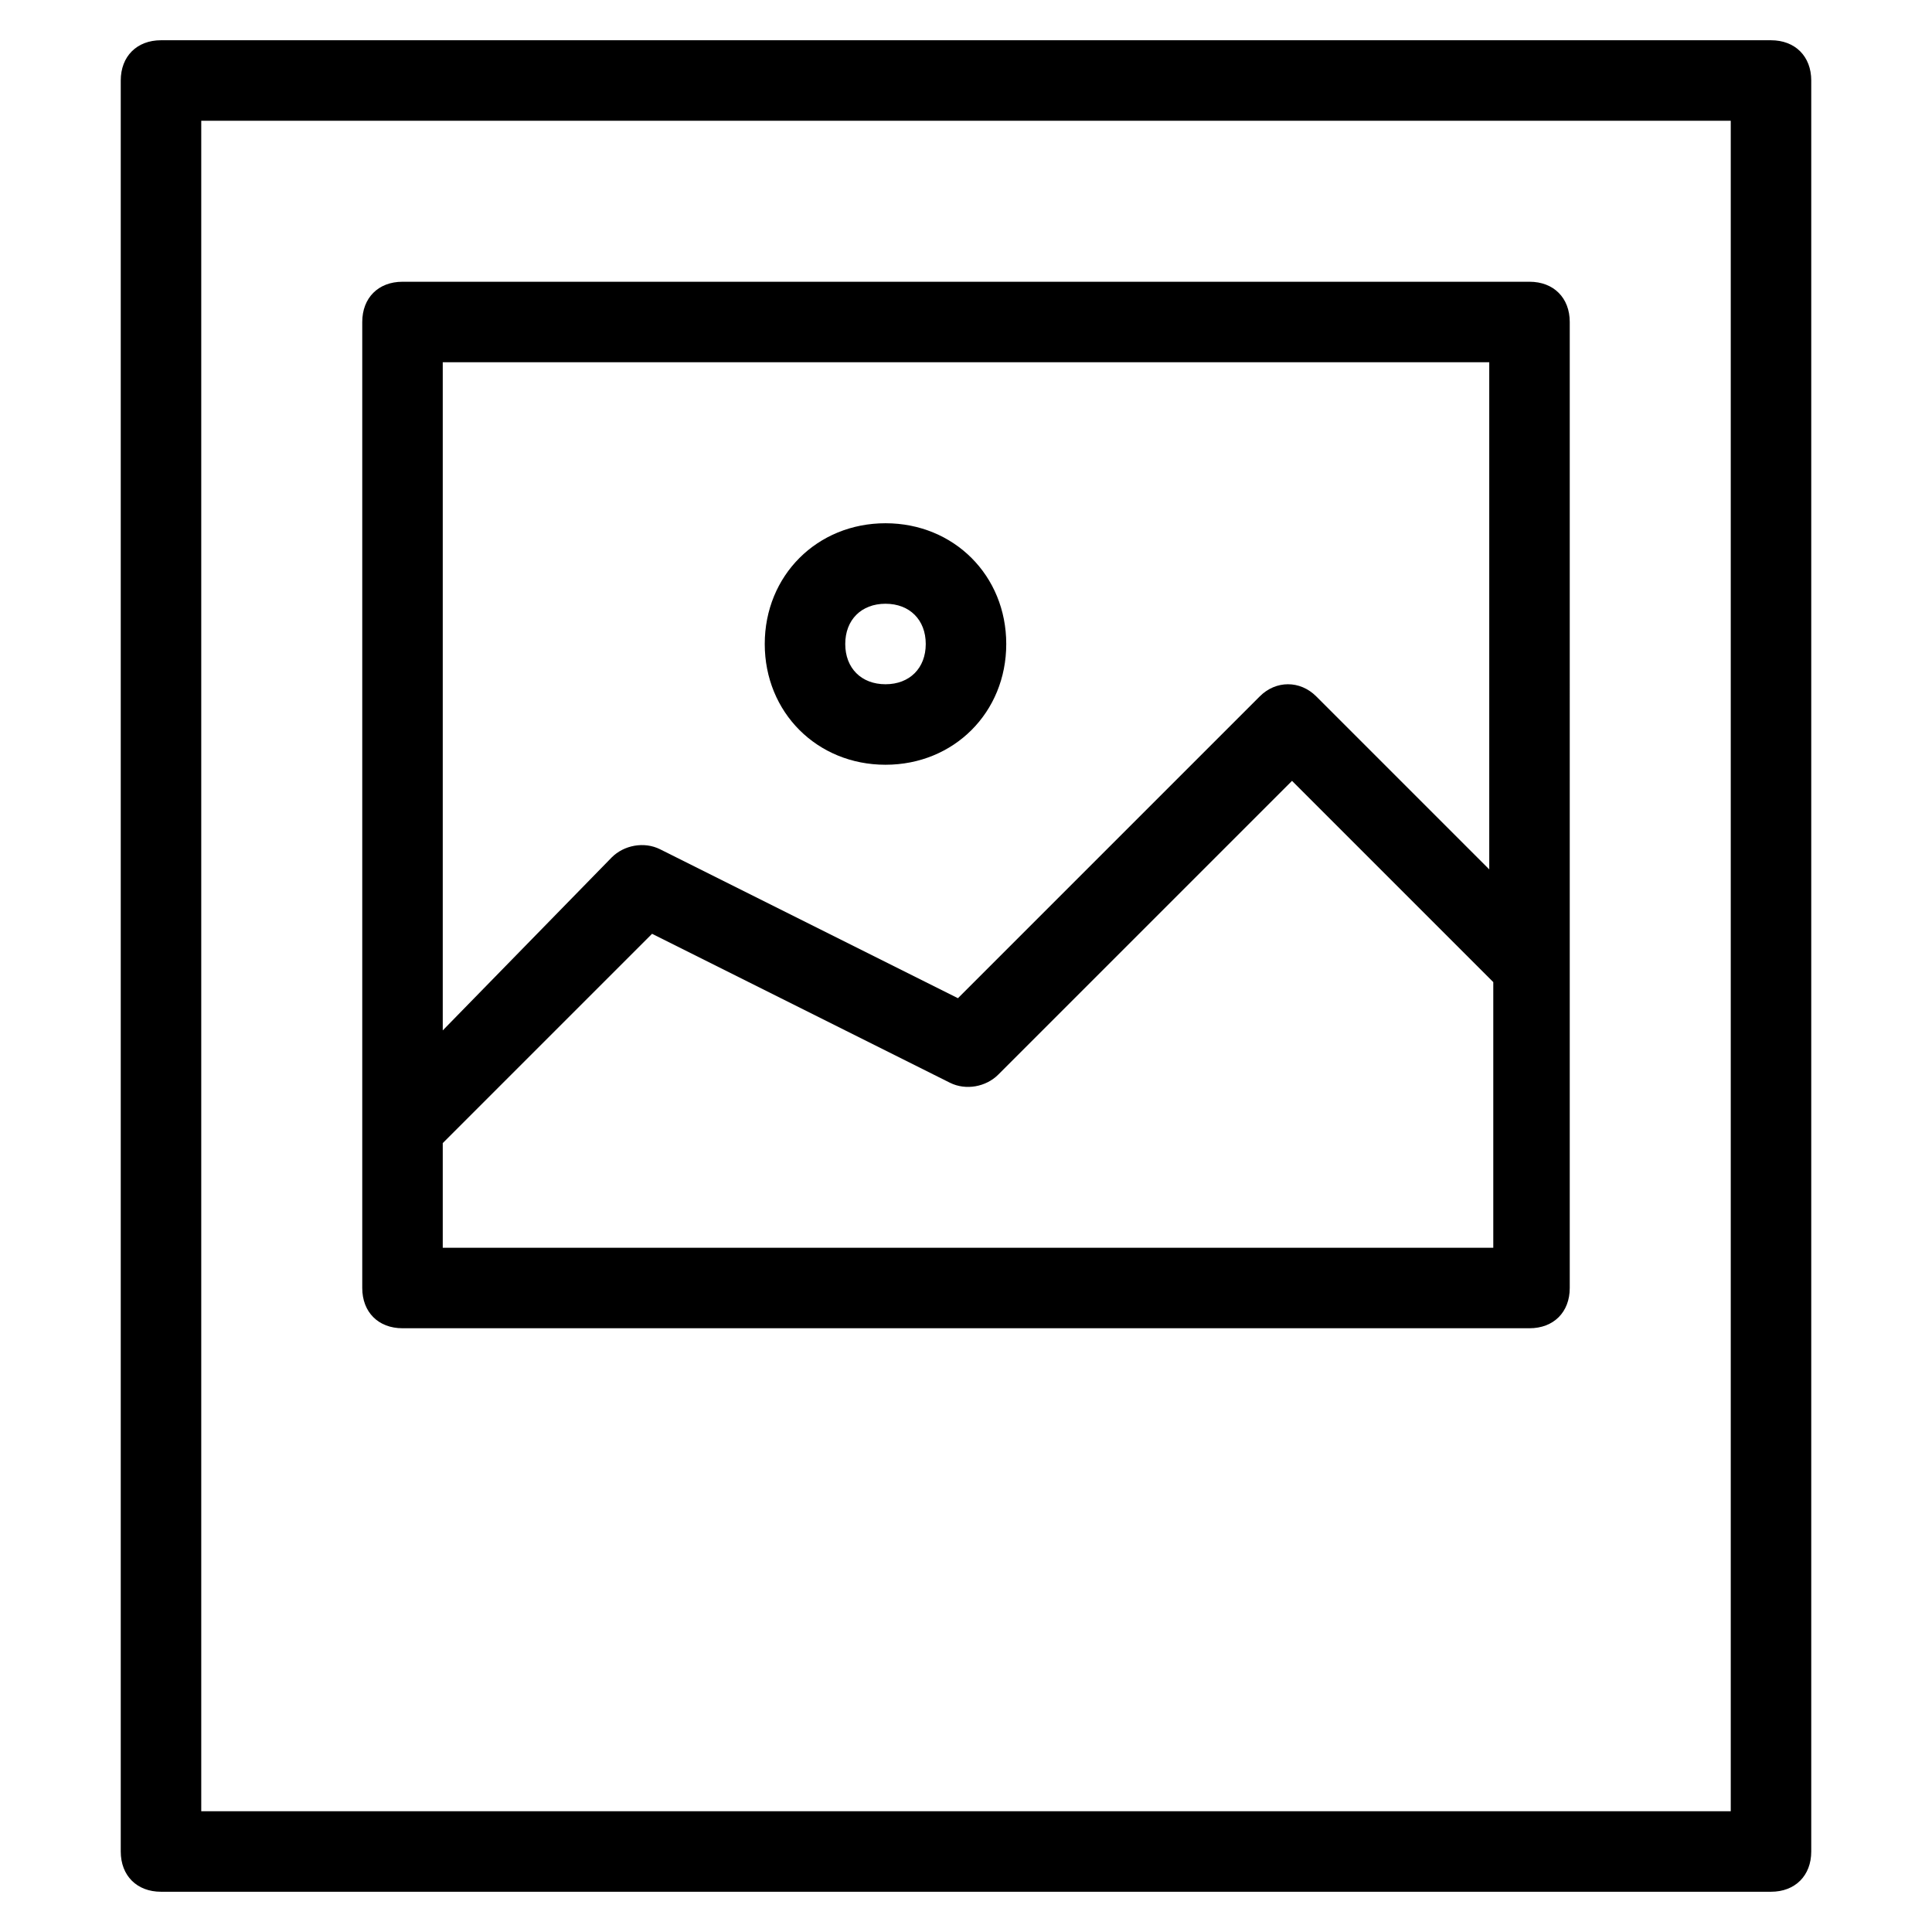 <?xml version="1.0" encoding="utf-8"?>
<!-- Generator: Adobe Illustrator 19.1.0, SVG Export Plug-In . SVG Version: 6.00 Build 0)  -->
<!DOCTYPE svg PUBLIC "-//W3C//DTD SVG 1.1//EN" "http://www.w3.org/Graphics/SVG/1.1/DTD/svg11.dtd">
<svg version="1.1" id="Layer_1" xmlns="http://www.w3.org/2000/svg" xmlns:xlink="http://www.w3.org/1999/xlink" x="0px" y="0px"
	 width="48px" height="48px" viewBox="0 0 48 48" enable-background="new 0 0 48 48" xml:space="preserve">
<path d="M4,47h40c0.6,0,1-0.4,1-1V2c0-0.6-0.4-1-1-1H4C3.4,1,3,1.4,3,2v44C3,46.6,3.4,47,4,47z M5,3h38v42H5V3z"/>
<path d="M38,7H10C9.4,7,9,7.4,9,8v24c0,0.6,0.4,1,1,1h28c0.6,0,1-0.4,1-1V8C39,7.4,38.6,7,38,7z M37,9v12.6l-4.3-4.3
	c-0.4-0.4-1-0.4-1.4,0l-7.5,7.5l-7.4-3.7c-0.4-0.2-0.9-0.1-1.2,0.2L11,25.6V9H37z M11,31v-2.6l5.2-5.2l7.4,3.7
	c0.4,0.2,0.9,0.1,1.2-0.2l7.3-7.3l5,5V31H11z"/>
<path d="M22,19c1.7,0,3-1.3,3-3s-1.3-3-3-3s-3,1.3-3,3S20.3,19,22,19z M22,15c0.6,0,1,0.4,1,1s-0.4,1-1,1s-1-0.4-1-1S21.4,15,22,15z
	"/>
</svg>
